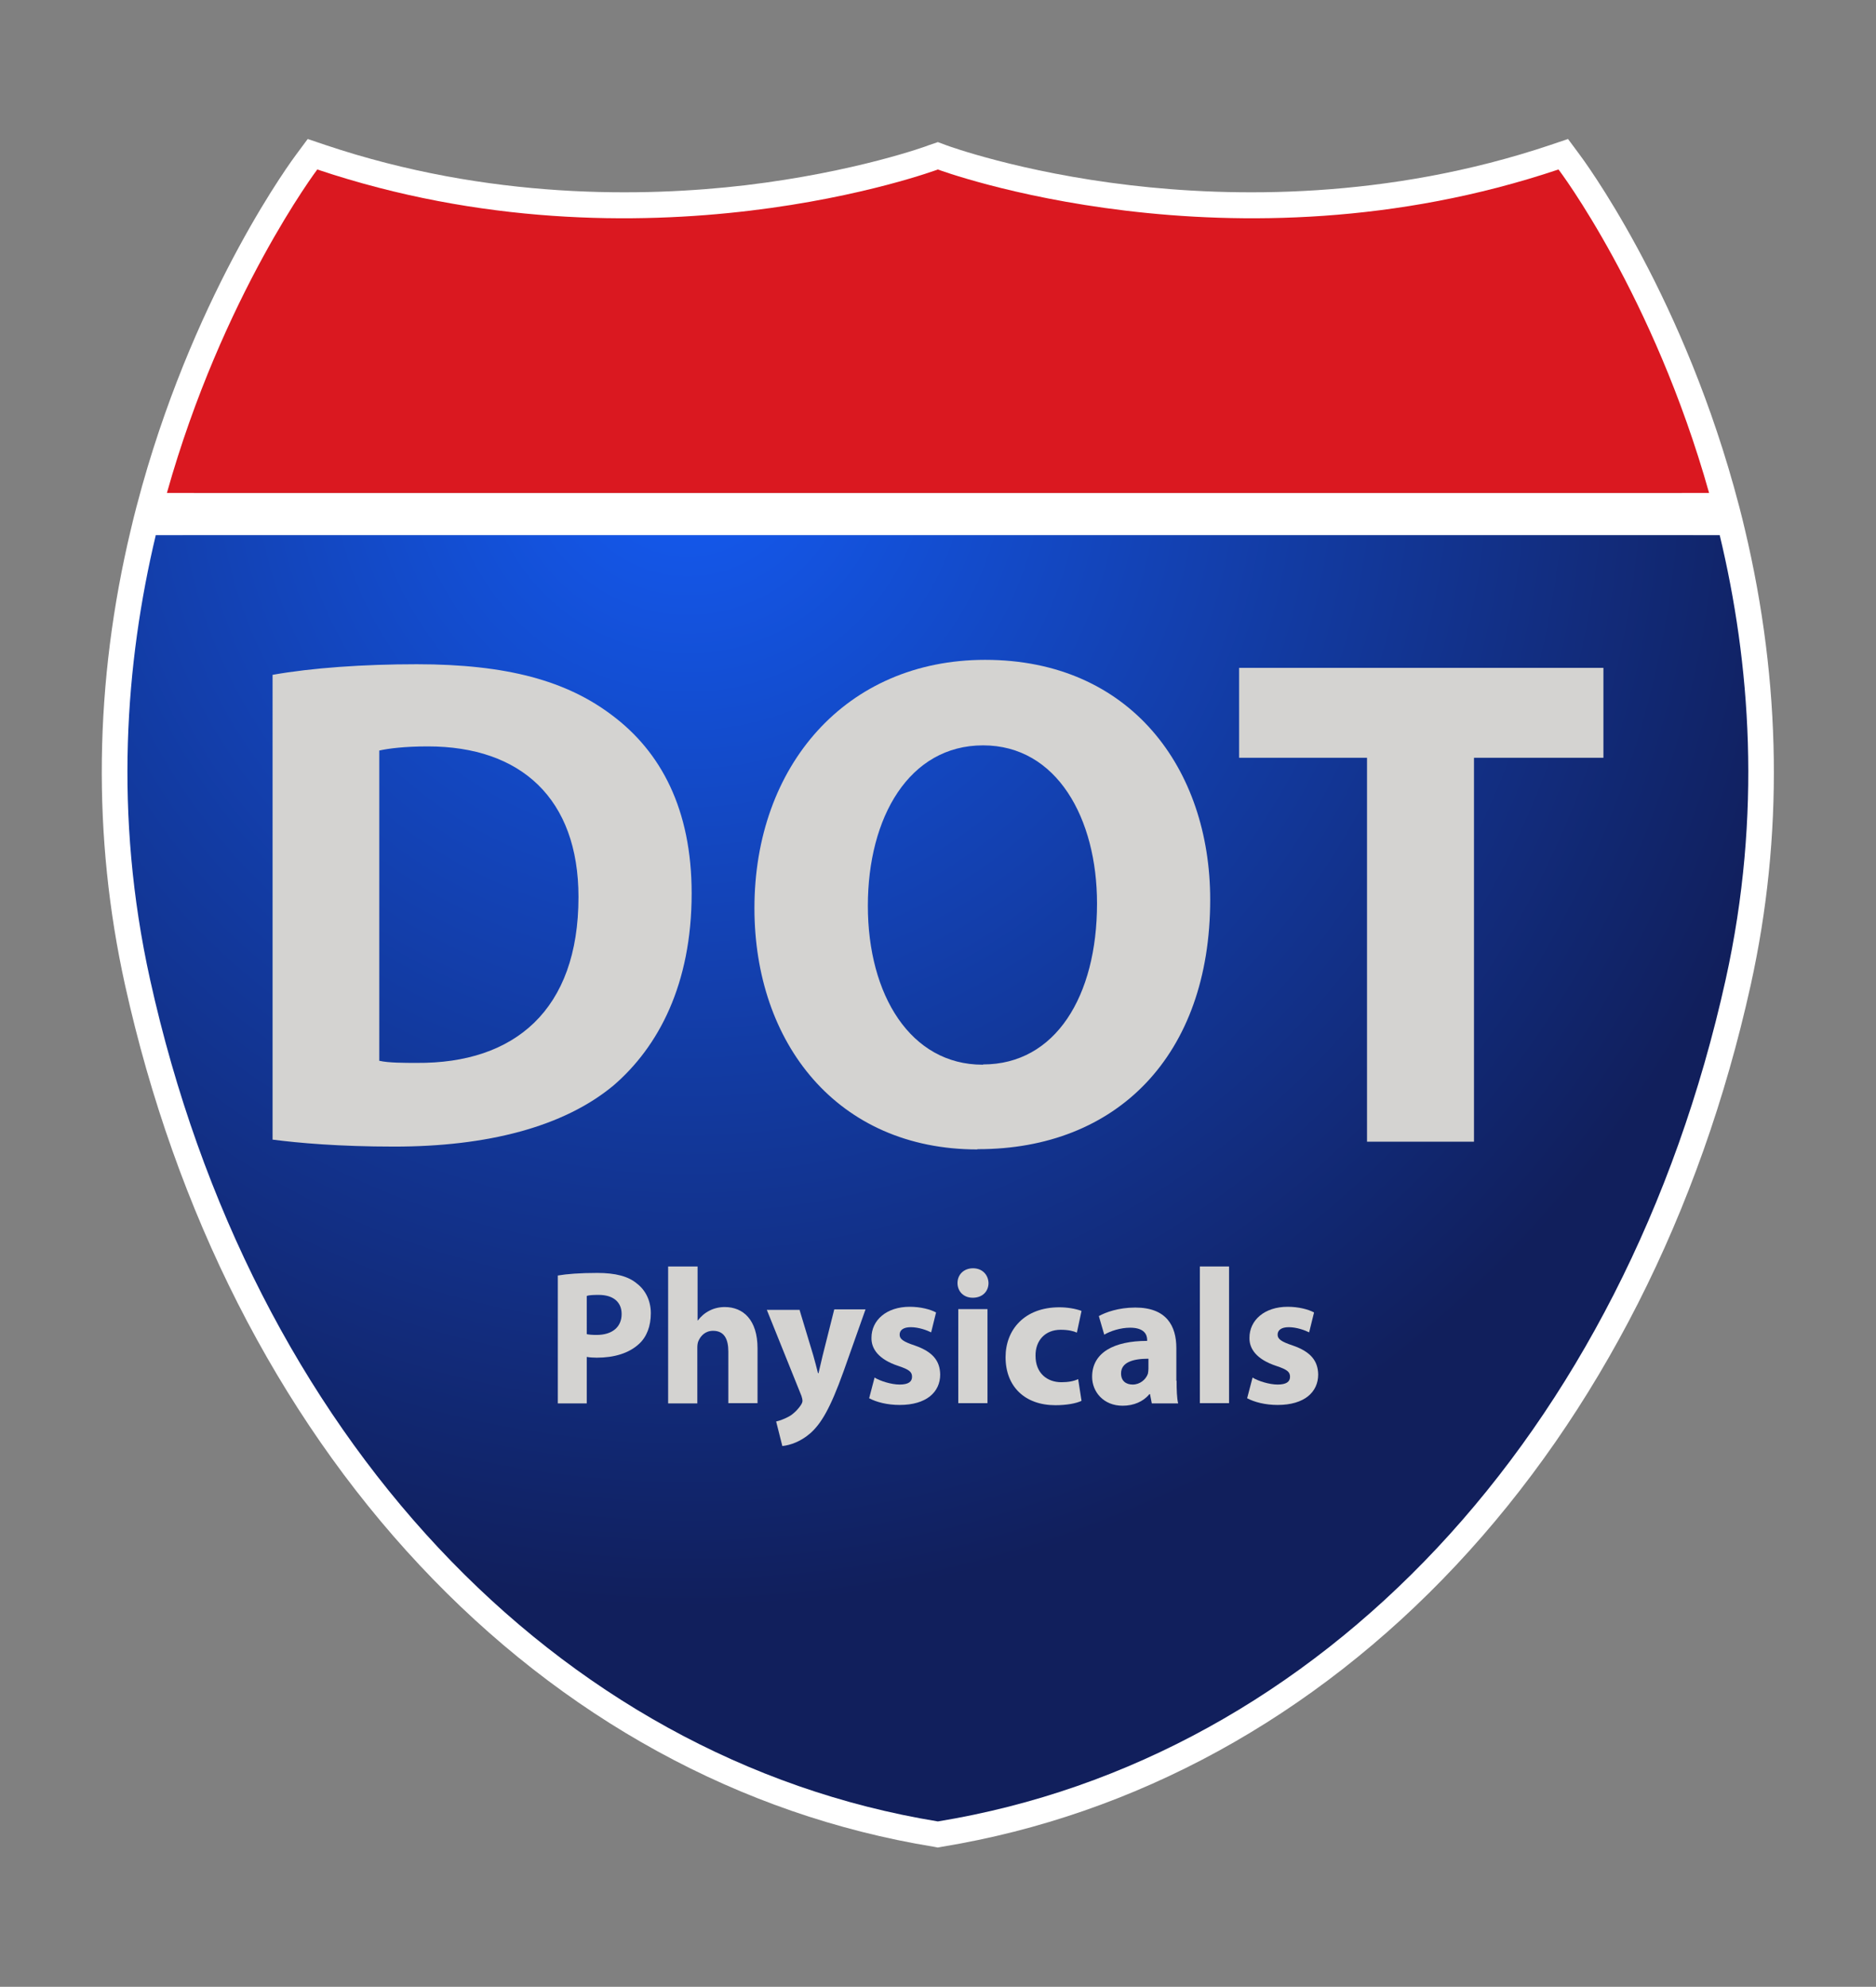 <?xml version="1.0" encoding="utf-8"?>
<!-- Generator: Adobe Illustrator 25.2.0, SVG Export Plug-In . SVG Version: 6.00 Build 0)  -->
<svg version="1.1" id="Layer_1" xmlns="http://www.w3.org/2000/svg" xmlns:xlink="http://www.w3.org/1999/xlink" x="0px" y="0px"
	 viewBox="0 0 726.1 769" style="enable-background:new 0 0 726.1 769;" xml:space="preserve">
<rect x="0" y="0" width="726.1" height="769" fill="#808080" stroke="none"/>
<style type="text/css">
	.st0{fill:#FFFFFF;}
	.st1{fill:#DA1820;}
	.st2{fill:url(#SVGID_1_);}
	.st3{fill:#D4D3D1;}
</style>
<g>
	<path class="st0" d="M363,715.1l-1.6-0.3c-74.9-12.2-143.7-49.9-199-109c-55.1-58.8-94.5-136.5-114-224.5
		c-12.7-57.5-12-116.9,2.3-176.6c1.3-5.6,2.8-11.2,4.3-16.6c21.8-77.5,58.3-126.5,59.8-128.5l4.3-5.8l6.8,2.3
		c63.4,21.3,123.4,20.2,162.6,15.6c42.7-5.1,70.7-15.3,71-15.5L363,55l3.5,1.3c0.3,0.1,28.3,10.4,71,15.4
		c39.2,4.6,99.2,5.7,162.6-15.6l6.8-2.3l4.3,5.8c1.5,2,38.1,51.1,59.8,128.5c1.5,5.4,3,11,4.3,16.6c14.2,59.7,15,119.1,2.3,176.6
		l0,0c-19.5,88.1-58.9,165.7-114,224.5c-55.3,59-124.1,96.7-199,109L363,715.1z M126.8,77.4c-9.9,14.8-36,57.2-52.5,116.1
		c-1.5,5.2-2.8,10.5-4.1,15.9c-13.5,56.7-14.3,113.1-2.2,167.6C106,548.9,219,670.5,363,694.9c144-24.3,257-145.9,295.1-317.8
		c12.1-54.5,11.3-110.9-2.2-167.6c-1.3-5.3-2.7-10.7-4.1-15.9c-16.6-59.1-42.6-101.3-52.5-116.1c-64.5,20.1-124.9,18.9-164.8,14.1
		C398,87.1,372.1,79.3,363,76.2c-9.1,3-34.9,10.9-71.5,15.3C251.7,96.3,191.3,97.6,126.8,77.4z"/>
</g>
<path class="st1" d="M661.5,190.8H64.6c21.5-76.5,58.2-125.2,58.2-125.2c126.6,42.5,240.2,0,240.2,0s113.7,42.5,240.2,0
	C603.3,65.6,640,114.3,661.5,190.8z"/>
<radialGradient id="SVGID_1_" cx="266.204" cy="174.441" r="447.781" gradientUnits="userSpaceOnUse">
	<stop  offset="0" style="stop-color:#145BF3"/>
	<stop  offset="1" style="stop-color:#111F5C"/>
</radialGradient>
<path class="st2" d="M667.9,379.2C628.9,555.3,511,680.8,363,705c-148-24.2-265.9-149.7-304.9-325.8c-14.2-64.1-9.5-123,2.2-172.1
	h605.3C677.4,256.2,682.1,315.1,667.9,379.2z"/>
<path class="st0" d="M665.7,207.1H60.4c1.3-5.5,2.7-11,4.2-16.2h596.8C662.9,196.1,664.3,201.5,665.7,207.1z"/>
<path class="st0" d="M665.7,207.1H60.4c1.3-5.5,2.7-11,4.2-16.2h596.8C662.9,196.1,664.3,201.5,665.7,207.1z"/>
<g>
	<g>
		<path class="st3" d="M105.5,261.2c15.2-2.7,35.1-4.1,55.8-4.1c35.1,0,58,6.5,75.4,19.6c19.1,14.2,31,36.5,31,69.1
			c0,35.1-12.8,59.3-30.2,74.3c-19.3,16.1-49,23.7-84.9,23.7c-21.5,0-37-1.4-47.1-2.7V261.2z M146.9,410.6c3.5,0.8,9.5,0.8,14.4,0.8
			c37.8,0.3,62.6-20.4,62.6-64.2c0-38.1-22.3-58.3-58.3-58.3c-9,0-15.2,0.8-18.8,1.6V410.6z"/>
		<path class="st3" d="M378.3,444.9c-54.2,0-86.3-41.1-86.3-93.4c0-55,35.4-96.1,89.3-96.1c56.3,0,87.1,42.2,87.1,92.8
			c0,60.4-36.2,96.6-89.8,96.6H378.3z M380.5,412c28,0,44.1-26.4,44.1-62.3c0-32.9-15.5-61.2-44.1-61.2c-28.6,0-44.6,27.8-44.6,62.1
			c0,34.6,16.6,61.5,44.4,61.5H380.5z"/>
		<path class="st3" d="M529.1,293.3h-49.5v-34.8h141v34.8h-50.1v148.6h-41.4V293.3z"/>
	</g>
</g>
<g>
	<g>
		<path class="st3" d="M215.9,493.7c3.5-0.6,8.4-1,15.3-1c7,0,12,1.3,15.3,4.1c3.3,2.5,5.4,6.6,5.4,11.5c0,5-1.6,9.2-4.6,11.9
			c-3.9,3.6-9.6,5.3-16.3,5.3c-1.5,0-2.8-0.1-3.9-0.3v18h-11.2V493.7z M227.1,516.4c1,0.2,2.1,0.3,3.8,0.3c6,0,9.7-3,9.7-8.1
			c0-4.6-3.2-7.4-8.9-7.4c-2.2,0-3.8,0.1-4.6,0.4V516.4z"/>
		<path class="st3" d="M258.7,490.2H270v20.9h0.1c1.2-1.6,2.7-2.9,4.5-3.8c1.7-0.9,3.8-1.4,5.9-1.4c7.2,0,12.7,5,12.7,16v21.2h-11.3
			v-20c0-4.8-1.6-8-5.9-8c-3,0-4.8,1.9-5.7,4c-0.3,0.7-0.4,1.6-0.4,2.5v21.6h-11.3V490.2z"/>
		<path class="st3" d="M309.4,506.8l5.4,17.9c0.6,2.1,1.3,4.8,1.8,6.8h0.2c0.5-2,1.1-4.7,1.6-6.8l4.5-17.9H335l-8.5,24
			c-5.2,14.5-8.7,20.2-12.8,23.9c-3.9,3.4-8,4.7-10.9,5l-2.4-9.5c1.4-0.3,3.2-1,4.9-1.9c1.7-0.9,3.6-2.8,4.7-4.5
			c0.4-0.6,0.6-1.2,0.6-1.6s-0.1-1-0.4-1.9l-13.4-33.3H309.4z"/>
		<path class="st3" d="M338.5,533.2c2.1,1.3,6.4,2.7,9.7,2.7c3.4,0,4.8-1.1,4.8-3c0-1.9-1.1-2.8-5.3-4.2
			c-7.6-2.5-10.5-6.6-10.4-10.9c0-6.8,5.8-12,14.8-12c4.2,0,8,1,10.2,2.2l-1.9,7.7c-1.6-0.8-4.8-2-7.9-2c-2.8,0-4.3,1.1-4.3,2.9
			c0,1.7,1.4,2.7,5.9,4.2c6.9,2.4,9.7,5.9,9.8,11.2c0,6.8-5.3,11.8-15.7,11.8c-4.8,0-9-1.1-11.8-2.6L338.5,533.2z"/>
		<path class="st3" d="M376.5,502.3c-3.6,0-5.9-2.5-5.9-5.7c0-3.2,2.4-5.7,6-5.7c3.6,0,5.9,2.5,6,5.7
			C382.6,499.8,380.3,502.3,376.5,502.3L376.5,502.3z M370.9,543.1v-36.4h11.3v36.4H370.9z"/>
		<path class="st3" d="M418.6,542.2c-2,1-5.8,1.7-10.1,1.7c-11.8,0-19.3-7.2-19.3-18.6c0-10.6,7.3-19.3,20.8-19.3
			c3,0,6.2,0.5,8.6,1.4l-1.8,8.4c-1.3-0.6-3.3-1.1-6.3-1.1c-6,0-9.8,4.2-9.7,10.1c0,6.7,4.5,10.2,10,10.2c2.7,0,4.8-0.4,6.5-1.2
			L418.6,542.2z"/>
		<path class="st3" d="M455.4,534.4c0,3.4,0.1,6.8,0.6,8.8h-10.2l-0.7-3.6h-0.2c-2.4,2.9-6.1,4.5-10.4,4.5
			c-7.4,0-11.8-5.4-11.8-11.2c0-9.4,8.5-13.9,21.3-13.9v-0.4c0-1.9-1-4.7-6.6-4.7c-3.7,0-7.7,1.3-10,2.7l-2.1-7.2
			c2.5-1.4,7.5-3.3,14.1-3.3c12.1,0,15.9,7.1,15.9,15.7V534.4z M444.5,525.9c-6,0-10.6,1.4-10.6,5.7c0,2.9,1.9,4.3,4.5,4.3
			c2.8,0,5.1-1.9,5.9-4.2c0.1-0.6,0.2-1.3,0.2-1.9V525.9z"/>
		<path class="st3" d="M464.4,490.2h11.3v52.9h-11.3V490.2z"/>
		<path class="st3" d="M484.8,533.2c2.1,1.3,6.4,2.7,9.7,2.7c3.4,0,4.8-1.1,4.8-3c0-1.9-1.1-2.8-5.3-4.2
			c-7.6-2.5-10.5-6.6-10.4-10.9c0-6.8,5.8-12,14.8-12c4.2,0,8,1,10.2,2.2l-1.9,7.7c-1.6-0.8-4.8-2-7.9-2c-2.8,0-4.3,1.1-4.3,2.9
			c0,1.7,1.4,2.7,5.9,4.2c6.9,2.4,9.7,5.9,9.8,11.2c0,6.8-5.3,11.8-15.7,11.8c-4.8,0-9-1.1-11.8-2.6L484.8,533.2z"/>
	</g>
</g>
</svg>
